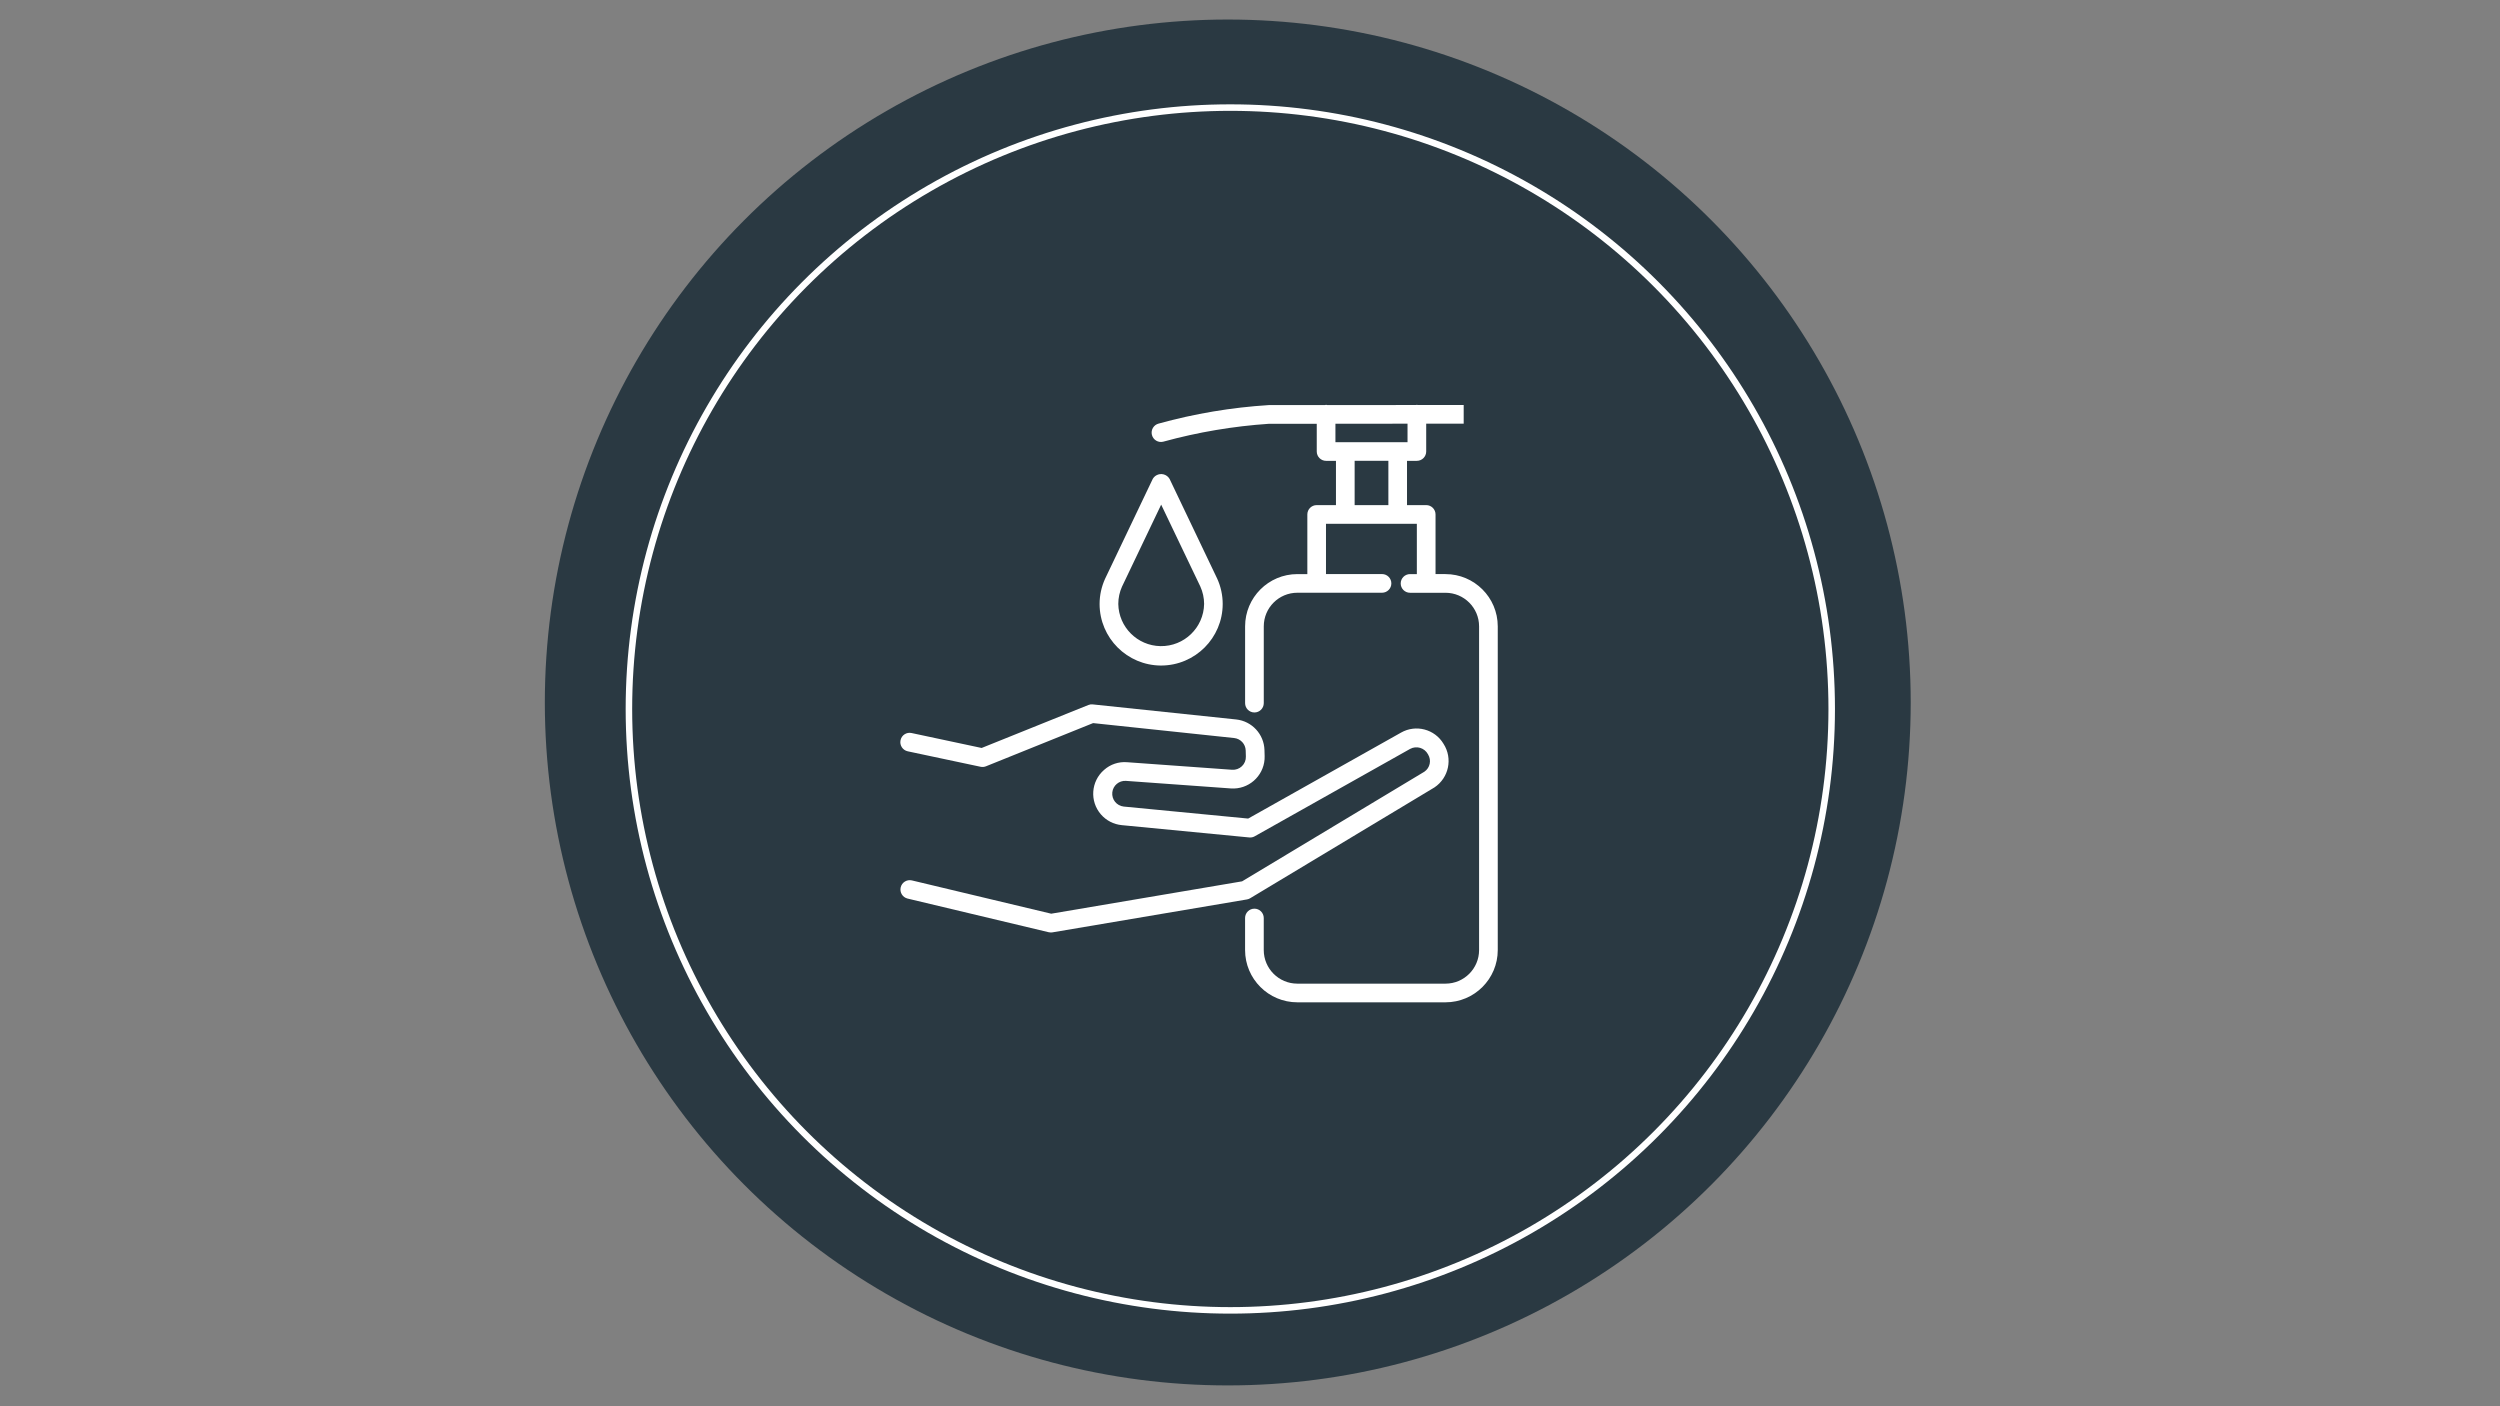 <?xml version="1.0" encoding="UTF-8"?>
<svg id="Camada_1" data-name="Camada 1" xmlns="http://www.w3.org/2000/svg" viewBox="0 0 1920 1080">
  <rect x="0" y="0" width="1920" height="1080" fill="#808080" stroke="none"/>
  <defs>
    <style>
      .cls-1 {
        fill: none;
        stroke: #fff;
        stroke-miterlimit: 10;
        stroke-width: 5px;
      }

      .cls-2 {
        fill: #2a3942;
      }

      .cls-2, .cls-3 {
        stroke-width: 0px;
      }

      .cls-3 {
        fill: #fff;
      }
    </style>
  </defs>
  <circle class="cls-2" cx="942.93" cy="539.5" r="524.5"/>
  <circle class="cls-1" cx="944.88" cy="544.5" r="461.87"/>
  <g>
    <path class="cls-3" d="M960.13,689.85l141.48-85.08c11.12-7.37,14.25-22.31,7.02-33.52-6.72-11.28-21.24-15.11-32.65-8.6l-117.39,66.01-95.59-9.22c-5.44-.6-9.35-5.5-8.75-10.94.58-5.23,5.15-9.09,10.4-8.79l80.62,5.81c13.35.96,24.96-9.09,25.92-22.44.06-.8.08-1.61.05-2.41l-.13-4.68c-.37-12.12-9.61-22.12-21.67-23.44l-110.22-11.57c-1.17-.13-2.35.03-3.43.48l-81.9,32.98-53.78-11.47c-3.82-.85-7.61,1.55-8.47,5.38-.01.05-.02.09-.03.14-.83,3.87,1.64,7.68,5.52,8.51,0,0,0,0,0,0l55.92,11.87c1.4.31,2.85.18,4.18-.36l82.27-33.17,108.35,11.47c4.92.53,8.7,4.61,8.84,9.56l.13,4.68c.1,2.8-1.01,5.5-3.05,7.42-2.02,1.93-4.77,2.92-7.56,2.71l-80.61-5.8c-6.44-.54-12.83,1.6-17.66,5.9-10.11,8.77-11.2,24.07-2.43,34.18,4.08,4.71,9.82,7.66,16.02,8.25l97.89,9.45c1.46.16,2.93-.15,4.21-.89l119.35-67.12c4.91-2.65,11.03-.82,13.68,4.09.04.07.08.15.12.22,2.72,4.47,1.46,10.28-2.87,13.22l-139.98,84.19-146.59,24.85-107.04-25.57c-3.86-.88-7.7,1.53-8.58,5.39-.87,3.81,1.47,7.61,5.26,8.55l108.46,25.87c.54.13,1.1.2,1.66.2.4,0,.8-.04,1.19-.11l149.36-25.28c.88-.14,1.73-.45,2.49-.92Z"/>
    <path class="cls-3" d="M1110.14,440.9h-7.65v-45.81c0-3.96-3.21-7.17-7.17-7.17h-14.74v-34h7.57c3.96,0,7.17-3.21,7.17-7.17v-21.37h28.79v-14.34h-35.21c-.25-.06-.5-.11-.76-.14-.25.04-.49.09-.74.15l-67.94.06c-.34-.1-.69-.17-1.04-.21-.35.05-.69.12-1.02.21h-43.02c-28.58,1.8-56.9,6.56-84.5,14.19-3.84.96-6.18,4.85-5.21,8.7.96,3.84,4.85,6.18,8.7,5.21.1-.02.19-.05.29-.08,26.39-7.23,53.44-11.8,80.74-13.65h36.87v21.28c0,3.96,3.21,7.17,7.17,7.17h7.58v34h-14.81c-3.96,0-7.17,3.21-7.17,7.17v45.81h-7.65c-22.17,0-40.15,17.98-40.15,40.15h0v58.95c0,3.96,3.21,7.17,7.17,7.17s7.17-3.21,7.17-7.17v-58.98c0-14.25,11.56-25.81,25.81-25.81h65c3.96,0,7.17-3.21,7.17-7.17s-3.21-7.17-7.17-7.17h-43.03v-38.61h69.78v38.64h-5.23c-3.96,0-7.17,3.21-7.17,7.17s3.21,7.17,7.17,7.17h27.22c14.25,0,25.81,11.56,25.81,25.81h0v248.57c0,14.25-11.56,25.81-25.81,25.81h-113.76c-14.25,0-25.81-11.56-25.81-25.81h0v-24.6c0-3.96-3.21-7.17-7.17-7.17s-7.17,3.21-7.17,7.17v24.6c0,22.17,17.98,40.15,40.15,40.15h113.76c22.17,0,40.15-17.98,40.15-40.15h0v-248.6c-.02-22.16-17.99-40.12-40.15-40.12ZM1025.61,325.45l55.37-.06v14.2h-55.37v-14.14ZM1040.36,353.92h25.91v34h-25.91v-34Z"/>
    <path class="cls-3" d="M891.78,511.13c26.09-.05,47.23-21.2,47.25-47.29,0-6.7-1.43-13.33-4.21-19.42l-.07-.14-36.51-76.47c-2.07-3.57-6.64-4.8-10.21-2.73-1.13.66-2.07,1.6-2.73,2.73l-36.57,76.62c-2.79,6.1-4.24,12.72-4.25,19.42.03,26.11,21.19,47.26,47.3,47.29ZM861.74,450.45l30.04-62.89,30.04,62.81c1.93,4.23,2.93,8.81,2.94,13.46-.31,18.2-15.32,32.7-33.52,32.39-17.76-.3-32.09-14.63-32.39-32.39,0-4.61.98-9.18,2.88-13.38Z"/>
  </g>
</svg>